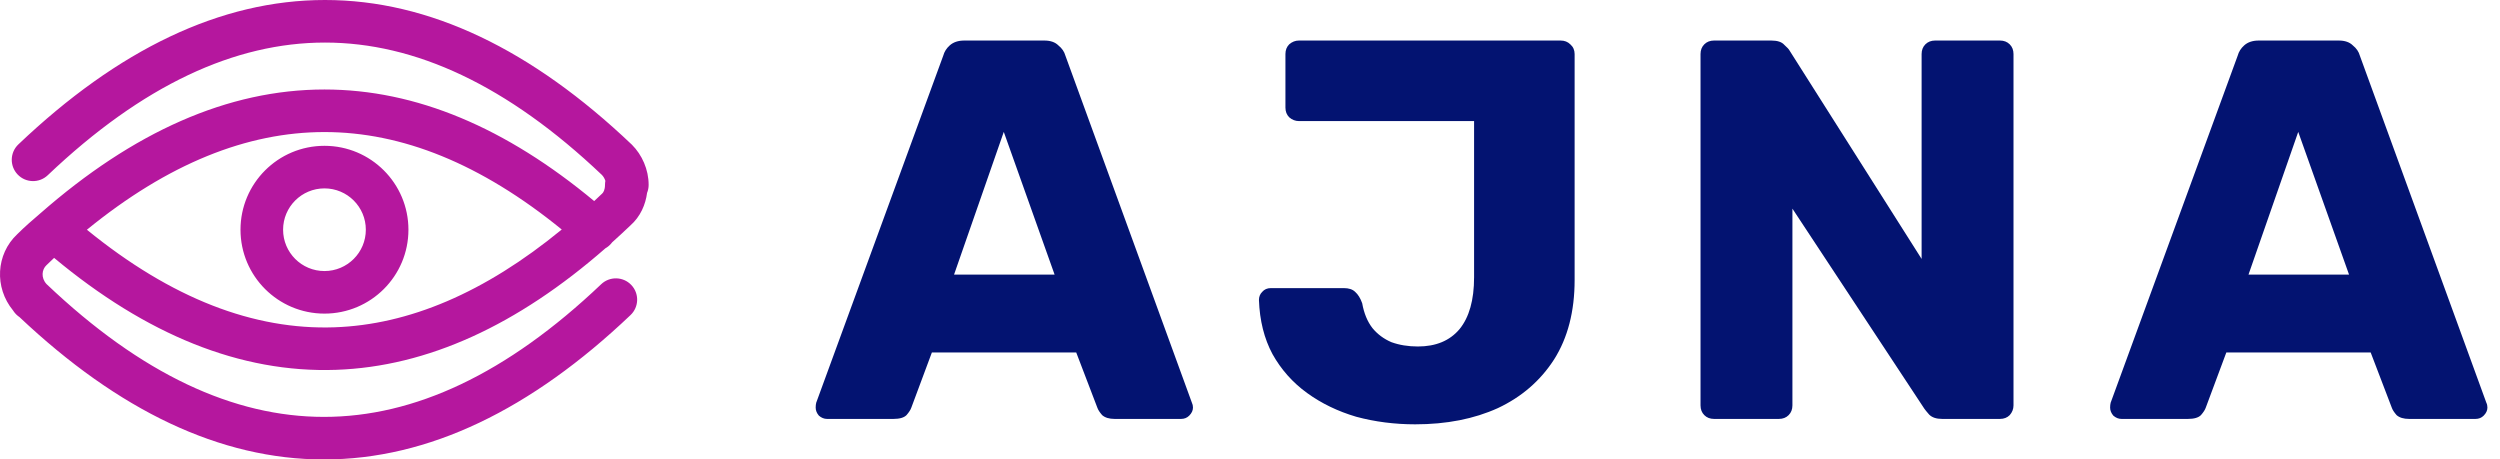 <svg width="370" height="68" viewBox="0 0 370 68" fill="none" xmlns="http://www.w3.org/2000/svg">
<path d="M122.4 62C121.973 62 121.573 61.84 121.2 61.52C120.88 61.147 120.72 60.747 120.72 60.32C120.72 60.053 120.747 59.813 120.8 59.6L139.6 8.24C139.76 7.653 140.08 7.147 140.56 6.72C141.093 6.24 141.813 6 142.72 6H154.56C155.467 6 156.16 6.24 156.64 6.72C157.173 7.147 157.52 7.653 157.68 8.24L176.4 59.6C176.507 59.813 176.56 60.053 176.56 60.32C176.56 60.747 176.373 61.147 176 61.52C175.68 61.84 175.28 62 174.8 62H164.96C164.16 62 163.547 61.813 163.12 61.44C162.747 61.013 162.507 60.64 162.4 60.32L159.28 52.16H137.92L134.88 60.32C134.773 60.64 134.533 61.013 134.16 61.44C133.787 61.813 133.147 62 132.24 62H122.4ZM141.2 40.64H156.08L148.56 19.52L141.2 40.64ZM209.444 62.8C206.404 62.8 203.498 62.427 200.724 61.68C198.004 60.88 195.578 59.707 193.444 58.16C191.311 56.613 189.604 54.693 188.324 52.4C187.098 50.107 186.431 47.44 186.324 44.4C186.324 43.92 186.484 43.52 186.804 43.2C187.124 42.827 187.551 42.64 188.084 42.64H198.884C199.631 42.64 200.191 42.827 200.564 43.2C200.991 43.573 201.338 44.133 201.604 44.88C201.871 46.373 202.378 47.6 203.124 48.56C203.871 49.467 204.804 50.16 205.924 50.64C207.098 51.067 208.404 51.28 209.844 51.28C212.511 51.28 214.564 50.427 216.004 48.72C217.444 46.96 218.164 44.4 218.164 41.04V17.92H192.244C191.711 17.92 191.231 17.733 190.804 17.36C190.431 16.987 190.244 16.507 190.244 15.92V8C190.244 7.413 190.431 6.933 190.804 6.56C191.231 6.187 191.711 6 192.244 6H230.964C231.551 6 232.031 6.187 232.404 6.56C232.831 6.933 233.044 7.413 233.044 8V41.44C233.044 46.08 232.031 50 230.004 53.2C227.978 56.347 225.204 58.747 221.684 60.4C218.164 62 214.084 62.8 209.444 62.8ZM253.678 62C253.091 62 252.611 61.813 252.238 61.44C251.865 61.067 251.678 60.587 251.678 60V8C251.678 7.413 251.865 6.933 252.238 6.56C252.611 6.187 253.091 6 253.678 6H262.158C263.065 6 263.705 6.213 264.078 6.64C264.505 7.013 264.771 7.307 264.878 7.52L284.398 38.32V8C284.398 7.413 284.585 6.933 284.958 6.56C285.331 6.187 285.811 6 286.398 6H295.998C296.585 6 297.065 6.187 297.438 6.56C297.811 6.933 297.998 7.413 297.998 8V60C297.998 60.533 297.811 61.013 297.438 61.44C297.065 61.813 296.585 62 295.998 62H287.438C286.585 62 285.945 61.787 285.518 61.36C285.145 60.933 284.905 60.64 284.798 60.48L265.278 30.88V60C265.278 60.587 265.091 61.067 264.718 61.44C264.345 61.813 263.865 62 263.278 62H253.678ZM313.978 62C313.551 62 313.151 61.84 312.778 61.52C312.458 61.147 312.298 60.747 312.298 60.32C312.298 60.053 312.325 59.813 312.378 59.6L331.178 8.24C331.338 7.653 331.658 7.147 332.138 6.72C332.671 6.24 333.391 6 334.298 6H346.138C347.045 6 347.738 6.24 348.218 6.72C348.751 7.147 349.098 7.653 349.258 8.24L367.978 59.6C368.085 59.813 368.138 60.053 368.138 60.32C368.138 60.747 367.951 61.147 367.578 61.52C367.258 61.84 366.858 62 366.378 62H356.538C355.738 62 355.125 61.813 354.698 61.44C354.325 61.013 354.085 60.64 353.978 60.32L350.858 52.16H329.498L326.458 60.32C326.351 60.64 326.111 61.013 325.738 61.44C325.365 61.813 324.725 62 323.818 62H313.978ZM332.778 40.64H347.658L340.138 19.52L332.778 40.64Z" fill="#031371"/>
<g style="mix-blend-mode:overlay">
<path fill-rule="evenodd" clip-rule="evenodd" d="M48.097 0C63.583 0 78.735 7.357 93.474 21.371C93.493 21.389 93.512 21.407 93.53 21.425C95.021 22.915 95.999 25.096 95.999 27.359C95.999 27.78 95.917 28.181 95.767 28.547C95.544 30.246 94.813 32.038 93.271 33.394C92.38 34.244 91.487 35.069 90.594 35.869C90.54 35.941 90.484 36.012 90.423 36.08C90.182 36.355 89.903 36.578 89.601 36.747C76.602 48.109 63.312 54.263 49.733 54.736C35.566 55.229 21.645 49.52 8.009 38.166C7.658 38.488 7.312 38.816 6.968 39.161C6.938 39.191 6.908 39.219 6.877 39.248C6.19 39.881 6.035 41.12 6.889 42.044L6.912 42.066C20.924 55.389 34.6 61.7 47.943 61.7C61.286 61.7 74.962 55.389 88.974 42.066C90.235 40.866 92.231 40.916 93.431 42.176C94.631 43.436 94.582 45.43 93.32 46.629C78.581 60.643 63.429 68 47.943 68C32.569 68 17.523 60.748 2.885 46.931C2.58 46.726 2.256 46.435 1.985 46.029C1.966 46 1.947 45.97 1.928 45.941C-0.854 42.559 -0.607 37.627 2.55 34.666C3.704 33.517 4.849 32.536 5.899 31.637L5.933 31.608C5.947 31.596 5.961 31.584 5.975 31.572C19.703 19.543 33.721 13.245 48.02 13.245C61.582 13.245 74.892 18.91 87.94 29.759C88.283 29.439 88.626 29.116 88.969 28.788C89.01 28.749 89.052 28.711 89.095 28.674C89.295 28.504 89.54 28.103 89.54 27.359C89.54 27.157 89.559 26.959 89.596 26.767C89.492 26.441 89.312 26.128 89.092 25.9C75.092 12.6 61.428 6.299 48.097 6.299C34.754 6.299 21.078 12.611 7.066 25.934C5.804 27.133 3.809 27.084 2.609 25.824C1.409 24.564 1.458 22.57 2.719 21.371C17.458 7.357 32.611 0 48.097 0ZM83.138 33.967C71.143 24.201 59.46 19.544 48.02 19.544C36.567 19.544 24.871 24.211 12.862 34C25.394 44.207 37.588 48.856 49.514 48.44C60.488 48.058 71.687 43.371 83.138 33.967ZM41.898 33.998C41.898 30.62 44.639 27.881 48.021 27.881C51.402 27.881 54.143 30.62 54.143 33.998C54.143 37.377 51.402 40.115 48.021 40.115C44.639 40.115 41.898 37.377 41.898 33.998ZM48.021 21.581C41.157 21.581 35.594 27.141 35.594 33.998C35.594 40.855 41.157 46.415 48.021 46.415C54.884 46.415 60.448 40.855 60.448 33.998C60.448 27.141 54.884 21.581 48.021 21.581Z" fill="#B5179E"/>
</g>
</svg>
